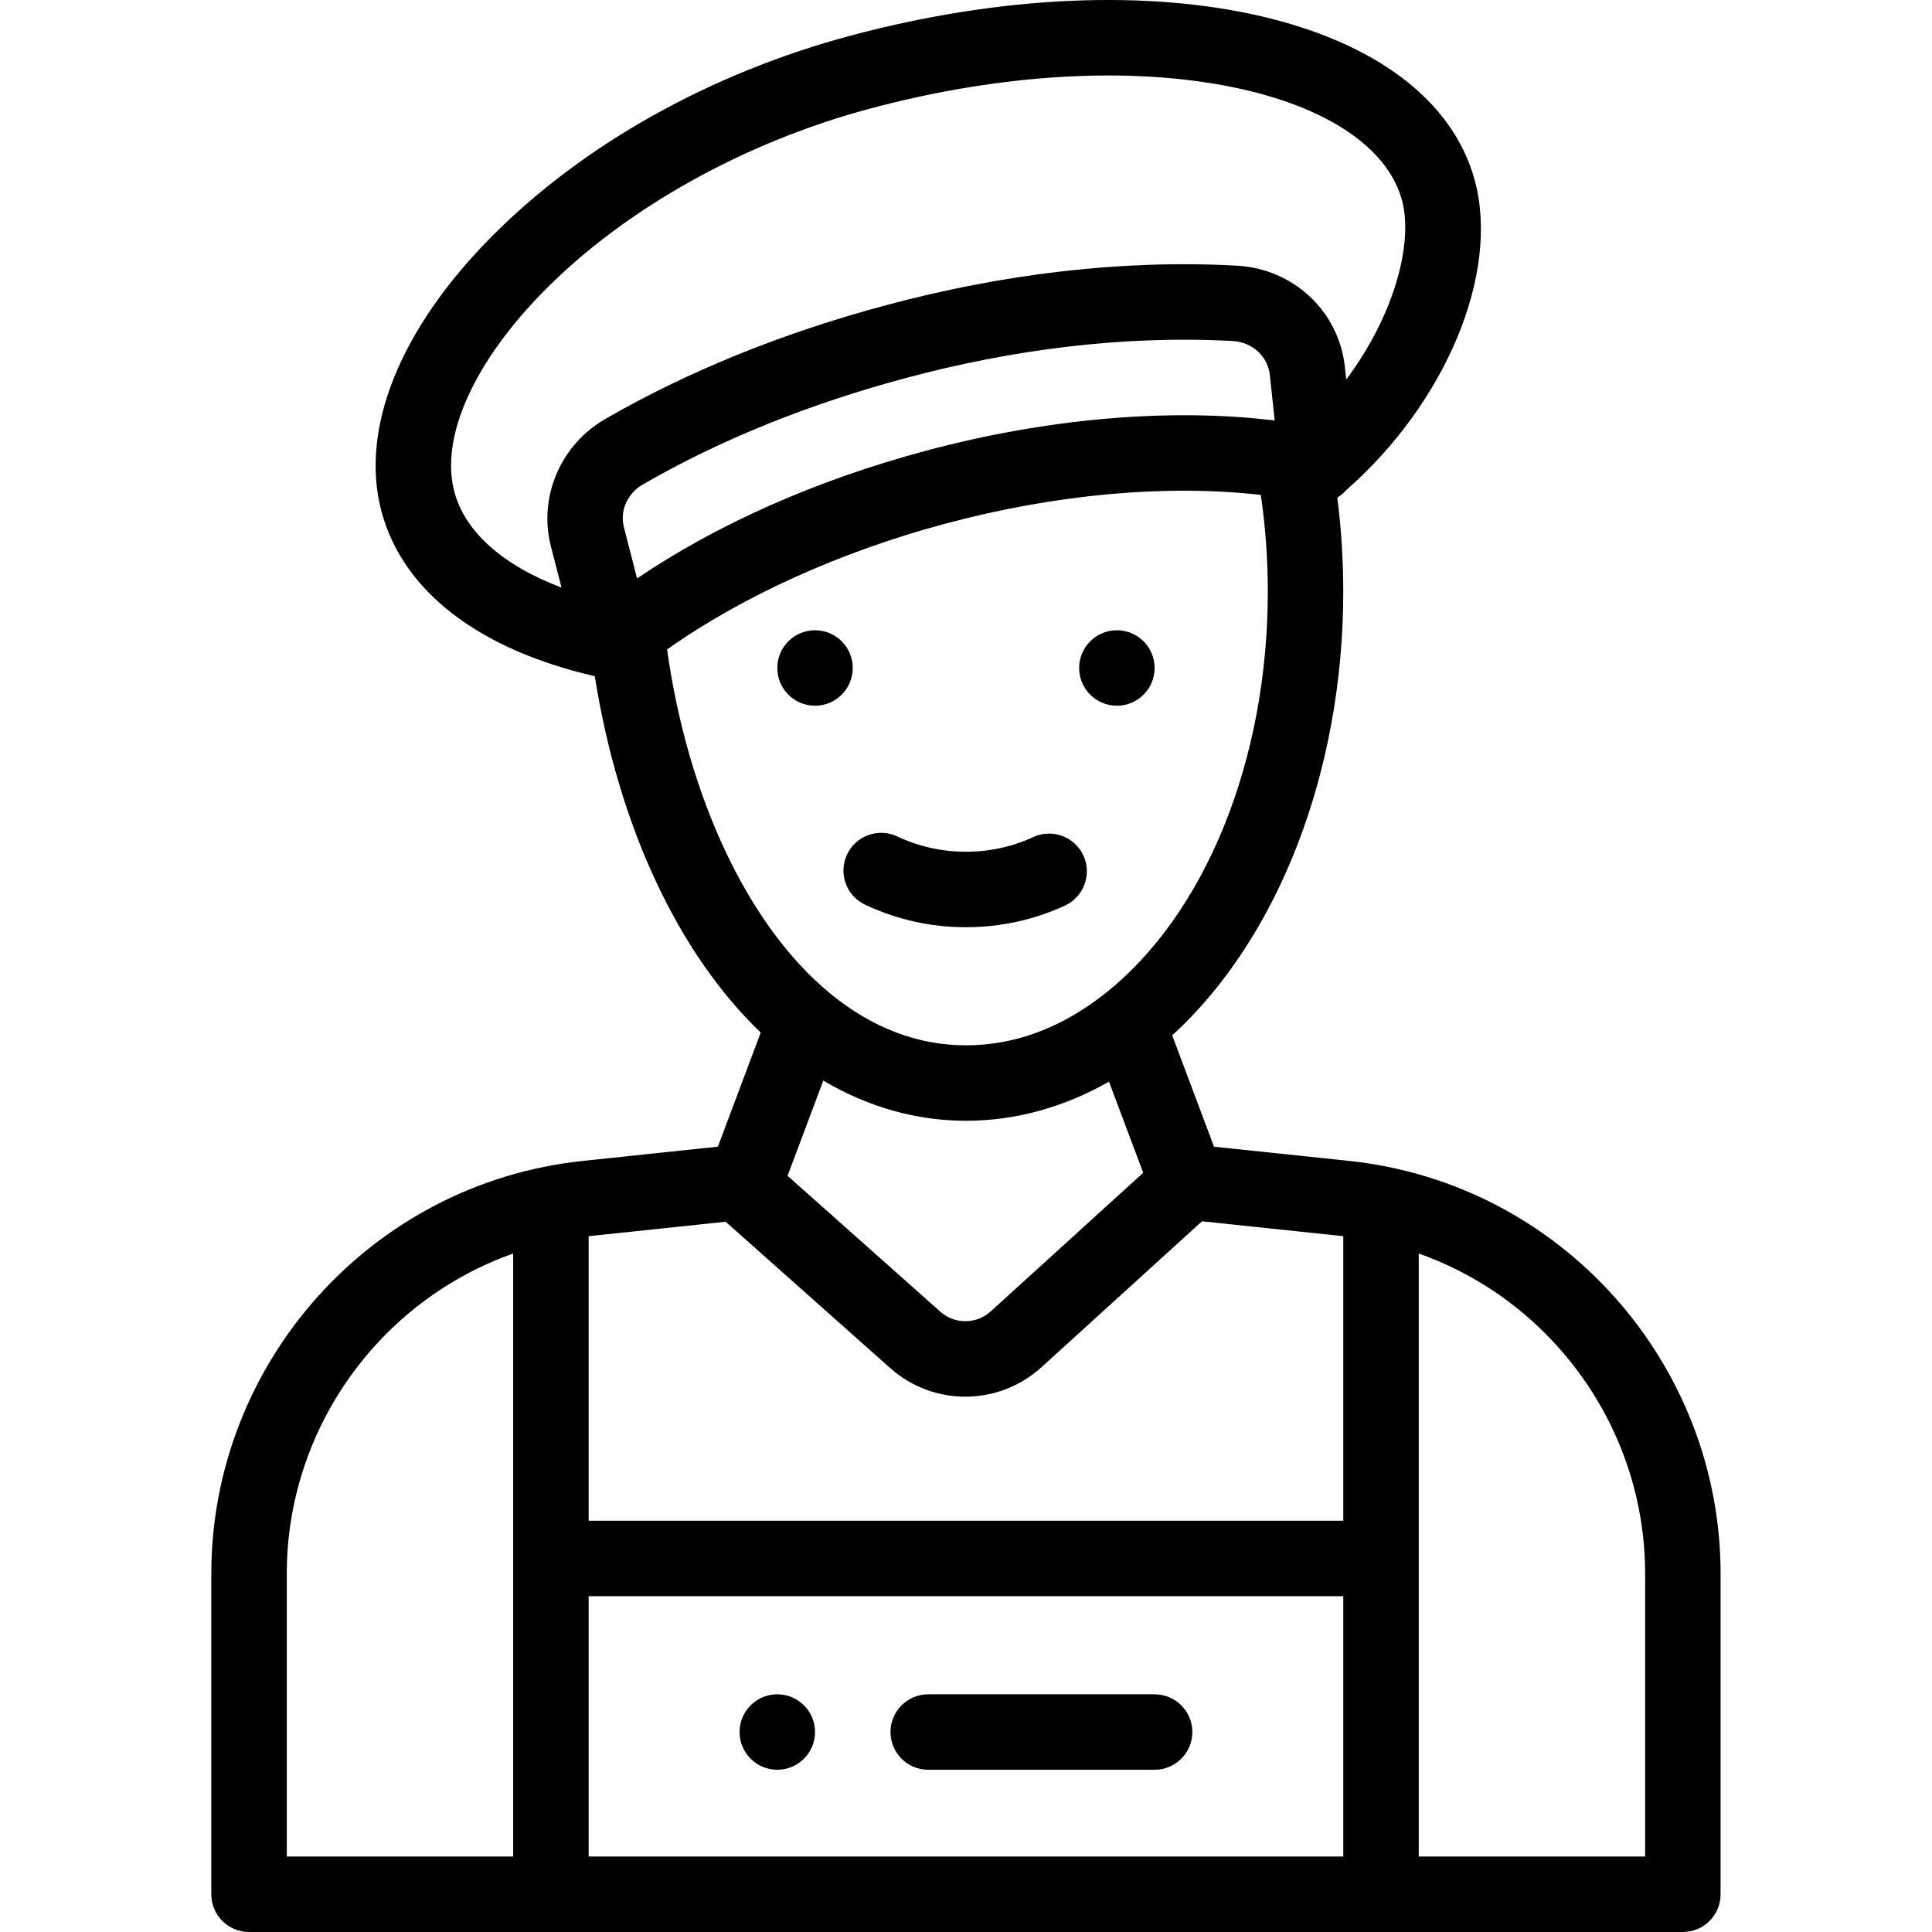 <svg viewBox="-56 0 512 512.003" xmlns="http://www.w3.org/2000/svg"><path d="m239.984 187.023c5.52 0 10-4.48 10-10 0-5.52-4.48-10-10-10s-10 4.48-10 10c0 5.52 4.48 10 10 10zm0 0"/><path d="m169.988 177.023c0-5.52-4.477-10-9.996-10-5.52 0-10 4.48-10 10 0 5.52 4.48 10 10 10 5.52 0 9.996-4.48 9.996-10zm0 0"/><path d="m149.992 469.004c5.52 0 10-4.48 10-10 0-5.52-4.48-9.996-10-9.996-5.52 0-10 4.477-10 9.996 0 5.52 4.48 10 10 10zm0 0"/><path d="m98.477 307.652c-56.375 5.941-98.477 53.824-98.477 109.387v84.965c0 5.52 4.477 10 10 10h379.977c5.52 0 9.996-4.48 9.996-10v-84.965c0-55.57-42.098-103.445-98.477-109.387l-35.77-3.766-11.078-29.504c28.117-25.695 45.332-69.945 45.332-117.625 0-8.371-.539-16.699-1.578-24.879.945-.586 1.574-1.113 2.285-1.93 26.426-23.109 40.777-57.391 34.18-82.016-11.613-43.324-84.348-60.215-165.586-38.449-36.957 9.902-70.629 28.734-94.805 53.027-24.508 24.625-35.215 51.258-29.367 73.062 5.652 21.098 25.668 36.512 56.516 43.633 6.297 39.656 22.016 73.375 43.977 94.438l-11.352 30.23zm101.512-10.637c13.055 0 25.957-3.555 37.906-10.363l9.066 24.145-40.398 36.727c-3.793 3.445-9.543 3.477-13.367.078l-40.484-36.004 9.477-25.23c11.809 7 24.668 10.648 37.801 10.648zm99.992 194.988h-199.984v-68.996h199.984zm-279.98-74.965c0-38.414 24.594-72.316 59.996-84.844v159.809h-59.996zm359.977 0v74.965h-59.996v-159.809c35.395 12.52 59.996 46.426 59.996 84.844zm-79.996-89.426v75.395h-199.984v-75.395c.191-.02.383-.055.578-.074l35.734-3.766 43.598 38.773c11.59 10.301 28.832 10.02 40.105-.227l42.531-38.664 36.859 3.883c.195.02.387.055.578.074zm-187.152-174.328-3.48-13.535c-1.133-4.418.898-9 5.062-11.398 20.438-11.793 43.887-21.273 69.699-28.184 27.852-7.473 57.477-11.379 86.613-9.793 5.148.285 9.27 4.074 9.797 9.008l1.289 12.051c-27.82-3.375-60.379-.574-92.531 8.047-28.887 7.746-55.086 19.352-76.449 33.805zm-48.402-22.887c-3.895-14.523 5.16-34.625 24.223-53.777 21.414-21.516 52.691-38.941 85.809-47.816 34.648-9.281 68.863-11.301 96.328-5.68 24.695 5.055 41.012 15.984 44.762 29.984 3.035 11.324-2.027 30.383-14.789 47.477l-.355-3.328c-1.574-14.73-13.594-26.023-28.586-26.852-30.805-1.684-62.48 2.285-92.883 10.445-27.5 7.359-52.57 17.512-74.516 30.172-11.848 6.828-17.785 20.688-14.438 33.703l2.828 11c-15.465-5.867-25.539-14.719-28.383-25.328zm56.355 41.719c19.906-14.102 45.824-25.852 73.676-33.32 29.254-7.844 58.637-10.488 83.668-7.641 1.227 8.379 1.855 16.961 1.855 25.602 0 44.809-16.613 85.695-43.352 106.707-11.449 8.992-23.777 13.555-36.641 13.555-12.875 0-25.066-4.691-36.23-13.941-21.492-17.793-37.457-51.672-42.977-90.961zm0 0"/><path d="m173.262 239.758c8.402 3.957 17.395 5.965 26.727 5.965 9.133 0 17.953-1.926 26.215-5.727 5.016-2.309 7.215-8.246 4.91-13.262-2.309-5.02-8.246-7.215-13.266-4.91-5.621 2.586-11.633 3.898-17.859 3.898-6.363 0-12.492-1.367-18.211-4.059-5-2.355-10.953-.207-13.305 4.789-2.352 4.996-.207 10.953 4.789 13.305zm0 0"/><path d="m189.988 469.004h59.996c5.523 0 10-4.477 10-10 0-5.52-4.477-9.996-10-9.996h-59.996c-5.523 0-10 4.477-10 9.996 0 5.523 4.477 10 10 10zm0 0"/></svg>